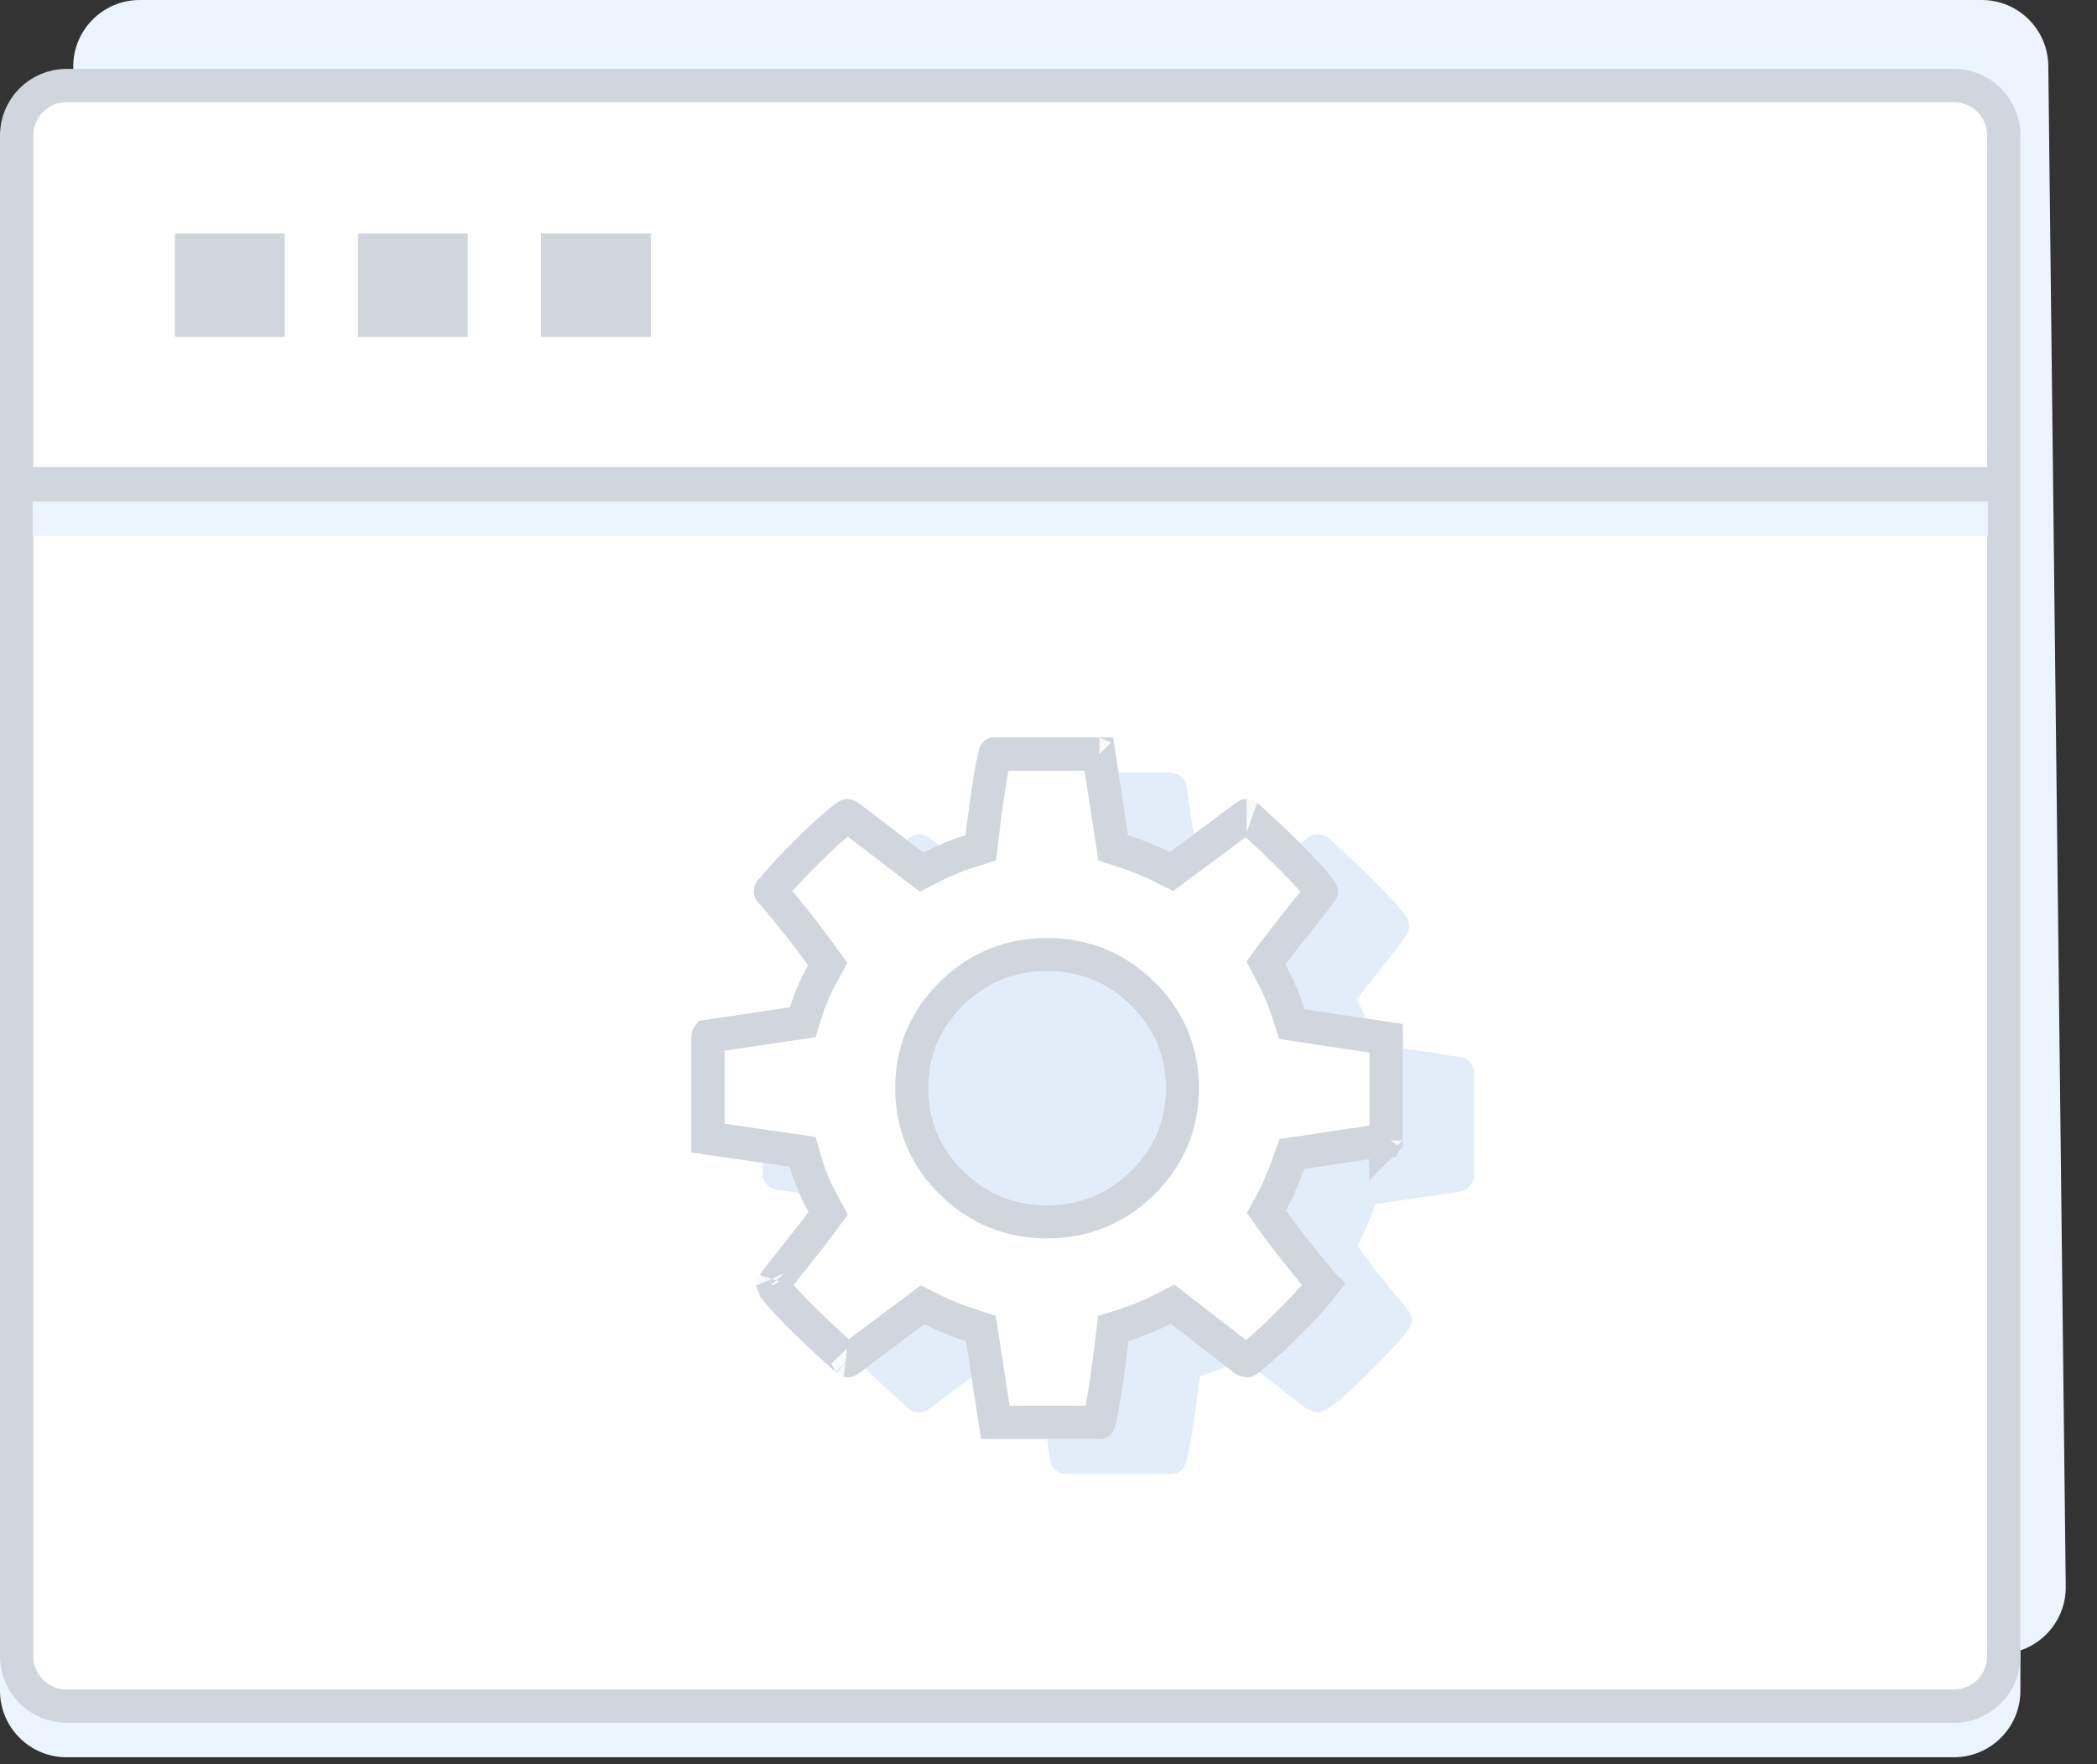 <?xml version="1.0" encoding="UTF-8"?>
<svg width="63px" height="53px" viewBox="0 0 63 53" version="1.1" xmlns="http://www.w3.org/2000/svg" xmlns:xlink="http://www.w3.org/1999/xlink">
    <rect x="0" y="0" width="63" height="53" fill="#333333" stroke="none"/>
    <!-- Generator: Sketch 50.2 (55047) - http://www.bohemiancoding.com/sketch -->
    <title>Group 6</title>
    <desc>Created with Sketch.</desc>
    <defs></defs>
    <g id="Final" stroke="none" stroke-width="1" fill="none" fill-rule="evenodd">
        <g id="switch-panel-feedback" transform="translate(-609, -163)">
            <g id="Group-7" transform="translate(475, 163)">
                <g id="Group-6" transform="translate(134, 0)">
                    <path d="M4.2,0 L59.537,0 C60.633,3.6911884e-15 61.524,0.882 61.537,1.977 L62.061,47.664 C62.073,48.769 61.188,49.674 60.084,49.687 C60.076,49.687 60.068,49.687 60.061,49.687 L4.2,49.687 C3.095,49.687 2.2,48.792 2.2,47.687 L2.2,2 C2.2,0.895 3.095,2.02906125e-16 4.2,0 Z" id="Rectangle-14" fill="#ECF5FF"></path>
                    <path d="M2,3.105 L58.699,3.105 C59.804,3.105 60.699,4.001 60.699,5.105 L60.699,50.793 C60.699,51.897 59.804,52.793 58.699,52.793 L2,52.793 C0.895,52.793 1.3527075e-16,51.897 0,50.793 L0,5.105 C-1.3527075e-16,4.001 0.895,3.105 2,3.105 Z" id="Rectangle-14" fill="#ECF5FF"></path>
                    <path d="M2,2.57 C1.172,2.57 0.5,3.242 0.5,4.07 L0.5,49.758 C0.5,50.586 1.172,51.258 2,51.258 L58.699,51.258 C59.528,51.258 60.199,50.586 60.199,49.758 L60.199,4.07 C60.199,3.242 59.528,2.57 58.699,2.57 L2,2.57 Z" id="Rectangle-14" stroke="#D1D5DD" fill="#FFFFFF"></path>
                    <g id="cog-wheel-silhouette-(2)" transform="translate(20.769, 22.154)">
                        <path d="M23.404,9.775 C23.33,9.679 23.233,9.622 23.112,9.603 L20.565,9.219 C20.426,8.78 20.236,8.332 19.995,7.875 C20.162,7.646 20.412,7.324 20.746,6.907 C21.08,6.491 21.316,6.187 21.456,5.995 C21.53,5.894 21.567,5.789 21.567,5.679 C21.567,5.551 21.535,5.451 21.469,5.377 C21.136,4.911 20.37,4.133 19.173,3.045 C19.062,2.953 18.946,2.907 18.826,2.907 C18.686,2.907 18.575,2.948 18.492,3.031 L16.516,4.499 C16.135,4.307 15.718,4.138 15.263,3.991 L14.874,1.467 C14.864,1.348 14.811,1.249 14.713,1.172 C14.616,1.094 14.502,1.055 14.372,1.055 L11.283,1.055 C11.014,1.055 10.847,1.183 10.782,1.439 C10.661,1.896 10.527,2.747 10.378,3.991 C9.942,4.129 9.52,4.302 9.112,4.513 L7.191,3.045 C7.071,2.953 6.95,2.907 6.83,2.907 C6.626,2.907 6.187,3.234 5.515,3.888 C4.842,4.543 4.385,5.034 4.144,5.363 C4.06,5.482 4.019,5.588 4.019,5.679 C4.019,5.789 4.065,5.899 4.158,6.008 C4.779,6.749 5.276,7.38 5.647,7.902 C5.415,8.323 5.234,8.744 5.104,9.164 L2.516,9.549 C2.414,9.567 2.326,9.626 2.251,9.727 C2.177,9.828 2.14,9.933 2.14,10.043 L2.14,13.089 C2.14,13.208 2.177,13.315 2.251,13.411 C2.325,13.507 2.423,13.565 2.543,13.583 L5.09,13.953 C5.22,14.402 5.41,14.854 5.661,15.311 C5.494,15.54 5.243,15.863 4.909,16.279 C4.575,16.695 4.339,16.999 4.2,17.191 C4.125,17.292 4.088,17.397 4.088,17.507 C4.088,17.626 4.121,17.731 4.186,17.822 C4.547,18.317 5.313,19.085 6.482,20.128 C6.584,20.229 6.7,20.279 6.83,20.279 C6.969,20.279 7.085,20.238 7.178,20.156 L9.14,18.687 C9.521,18.879 9.938,19.049 10.393,19.195 L10.782,21.72 C10.792,21.838 10.845,21.937 10.942,22.015 C11.04,22.093 11.153,22.131 11.283,22.131 L14.373,22.131 C14.642,22.131 14.809,22.003 14.874,21.747 C14.995,21.29 15.129,20.439 15.277,19.195 C15.713,19.058 16.136,18.884 16.544,18.673 L18.464,20.156 C18.594,20.238 18.715,20.279 18.826,20.279 C19.03,20.279 19.466,19.954 20.134,19.305 C20.802,18.655 21.262,18.161 21.512,17.822 C21.595,17.731 21.637,17.626 21.637,17.507 C21.637,17.388 21.591,17.273 21.498,17.164 C20.83,16.359 20.334,15.728 20.009,15.27 C20.194,14.932 20.375,14.516 20.552,14.022 L23.126,13.638 C23.237,13.619 23.33,13.56 23.404,13.459 C23.479,13.358 23.515,13.253 23.515,13.143 L23.515,10.097 C23.516,9.979 23.479,9.871 23.404,9.775 Z" id="Path" fill="#E3EDFA"></path>
                        <path d="M21.265,8.72 C21.19,8.624 21.093,8.567 20.972,8.549 L18.426,8.164 C18.286,7.725 18.096,7.277 17.855,6.82 C18.022,6.591 18.272,6.269 18.606,5.852 C18.94,5.436 19.177,5.132 19.316,4.94 C19.39,4.839 19.427,4.734 19.427,4.624 C19.427,4.496 19.395,4.396 19.33,4.322 C18.996,3.856 18.23,3.078 17.033,1.99 C16.923,1.898 16.806,1.852 16.686,1.852 C16.547,1.852 16.435,1.894 16.352,1.976 L14.376,3.444 C13.995,3.252 13.578,3.083 13.123,2.936 L12.734,0.412 C12.724,0.293 12.671,0.194 12.574,0.117 C12.476,0.039 12.363,0 12.232,0 L9.143,0 C8.874,0 8.707,0.128 8.642,0.384 C8.521,0.841 8.387,1.692 8.239,2.936 C7.802,3.074 7.38,3.247 6.972,3.458 L5.052,1.99 C4.931,1.898 4.81,1.852 4.69,1.852 C4.486,1.852 4.047,2.179 3.375,2.834 C2.702,3.488 2.245,3.979 2.004,4.309 C1.92,4.427 1.879,4.533 1.879,4.624 C1.879,4.734 1.925,4.844 2.018,4.953 C2.639,5.694 3.136,6.325 3.507,6.847 C3.275,7.268 3.094,7.689 2.964,8.109 L0.376,8.494 C0.274,8.512 0.186,8.571 0.111,8.672 C0.037,8.773 0,8.878 0,8.988 L0,12.034 C0,12.153 0.037,12.26 0.111,12.356 C0.186,12.452 0.283,12.51 0.404,12.528 L2.95,12.898 C3.08,13.347 3.27,13.799 3.521,14.257 C3.354,14.485 3.104,14.808 2.77,15.224 C2.436,15.64 2.199,15.944 2.06,16.136 C1.985,16.237 1.948,16.342 1.948,16.452 C1.948,16.571 1.981,16.676 2.046,16.768 C2.408,17.262 3.173,18.03 4.342,19.073 C4.444,19.174 4.56,19.224 4.69,19.224 C4.829,19.224 4.945,19.183 5.038,19.101 L7,17.632 C7.381,17.824 7.798,17.994 8.253,18.14 L8.642,20.665 C8.652,20.783 8.705,20.882 8.802,20.96 C8.9,21.038 9.014,21.076 9.143,21.076 L12.233,21.076 C12.502,21.076 12.669,20.948 12.734,20.692 C12.855,20.235 12.989,19.384 13.138,18.14 C13.574,18.003 13.996,17.829 14.404,17.618 L16.325,19.101 C16.454,19.183 16.575,19.224 16.686,19.224 C16.89,19.224 17.326,18.899 17.994,18.25 C18.662,17.6 19.122,17.106 19.372,16.768 C19.455,16.676 19.497,16.571 19.497,16.452 C19.497,16.333 19.451,16.219 19.358,16.109 C18.69,15.304 18.194,14.673 17.869,14.215 C18.054,13.877 18.235,13.461 18.412,12.967 L20.986,12.583 C21.097,12.564 21.19,12.505 21.265,12.404 C21.339,12.303 21.376,12.198 21.376,12.088 L21.376,9.042 C21.376,8.924 21.339,8.816 21.265,8.72 Z" id="Path" fill="#F9F9FB"></path>
                        <path d="M20.876,9.04 L18.043,8.612 L17.949,8.315 C17.819,7.906 17.641,7.485 17.413,7.053 L17.267,6.777 L17.451,6.525 C17.623,6.29 17.877,5.962 18.216,5.539 C18.546,5.129 18.778,4.83 18.914,4.643 C18.926,4.626 18.927,4.624 18.927,4.624 C18.927,4.611 18.933,4.628 18.923,4.613 C18.616,4.185 17.869,3.425 16.715,2.375 C16.69,2.355 16.685,2.352 16.686,2.352 C16.672,2.352 16.688,2.347 16.65,2.377 L14.426,4.03 L14.15,3.89 C13.794,3.71 13.401,3.551 12.97,3.412 L12.676,3.318 L12.629,3.013 L12.243,0.5 C12.24,0.5 12.237,0.5 12.232,0.5 L9.143,0.5 C9.101,0.5 9.135,0.474 9.126,0.512 C9.013,0.94 8.881,1.774 8.735,2.995 L8.697,3.316 L8.389,3.413 C7.98,3.542 7.584,3.705 7.201,3.902 L6.92,4.047 L6.668,3.855 L4.749,2.388 C4.711,2.359 4.694,2.352 4.69,2.352 C4.681,2.352 4.278,2.653 3.723,3.192 C3.07,3.827 2.628,4.303 2.413,4.596 C2.384,4.638 2.379,4.65 2.379,4.624 C2.379,4.606 2.379,4.606 2.401,4.632 C3.032,5.385 3.536,6.025 3.914,6.557 L4.097,6.813 L3.945,7.089 C3.729,7.48 3.562,7.869 3.442,8.257 L3.349,8.558 L3.038,8.604 L0.506,8.979 C0.5,8.987 0.5,8.988 0.5,8.988 L0.5,12.034 C0.5,12.035 0.5,12.036 0.5,12.037 L3.341,12.45 L3.431,12.759 C3.55,13.171 3.726,13.59 3.959,14.016 L4.112,14.295 L3.925,14.551 C3.753,14.786 3.5,15.113 3.16,15.537 C2.826,15.953 2.596,16.249 2.463,16.433 C2.449,16.451 2.448,16.453 2.448,16.452 C2.448,16.469 2.45,16.473 2.449,16.472 C2.784,16.93 3.531,17.679 4.693,18.717 C4.7,18.724 4.699,18.725 4.695,18.724 C4.711,18.724 4.71,18.723 4.738,18.7 L6.949,17.046 L7.226,17.186 C7.582,17.366 7.976,17.525 8.406,17.664 L8.7,17.759 L8.747,18.064 L9.133,20.576 C9.136,20.576 9.139,20.576 9.143,20.576 L12.233,20.576 C12.275,20.576 12.241,20.602 12.251,20.565 C12.364,20.136 12.495,19.303 12.641,18.081 L12.679,17.76 L12.987,17.663 C13.396,17.534 13.792,17.371 14.175,17.174 L14.458,17.028 L14.709,17.223 L16.592,18.678 C16.647,18.713 16.679,18.724 16.686,18.724 C16.696,18.724 17.096,18.426 17.646,17.891 C18.285,17.27 18.725,16.798 18.99,16.448 C18.986,16.444 18.981,16.437 18.973,16.428 C18.295,15.611 17.793,14.973 17.461,14.505 L17.28,14.25 L17.43,13.975 C17.602,13.661 17.773,13.269 17.941,12.799 L18.042,12.516 L18.338,12.472 L20.871,12.094 C20.875,12.089 20.876,12.088 20.876,12.088 L20.876,9.041 C20.876,9.041 20.876,9.04 20.876,9.04 Z M12.261,0.507 C12.261,0.507 12.261,0.507 12.262,0.507 C12.261,0.507 12.26,0.506 12.26,0.506 Z M9.116,20.57 C9.116,20.57 9.115,20.57 9.115,20.57 C9.116,20.57 9.116,20.571 9.117,20.571 Z M20.863,12.107 C20.862,12.107 20.862,12.108 20.862,12.108 C20.863,12.107 20.863,12.106 20.864,12.105 Z M13.558,13.378 C12.769,14.156 11.803,14.551 10.688,14.551 C9.573,14.551 8.608,14.156 7.818,13.378 C7.027,12.598 6.625,11.642 6.625,10.538 C6.625,9.434 7.027,8.478 7.818,7.698 C8.608,6.92 9.574,6.525 10.688,6.525 C11.803,6.525 12.769,6.92 13.558,7.698 C14.349,8.478 14.751,9.434 14.751,10.538 C14.751,11.642 14.349,12.598 13.558,13.378 Z" id="Shape" stroke="#D1D5DD" fill="#FFFFFF" fill-rule="nonzero"></path>
                        <path d="M13.207,13.022 C12.511,13.708 11.672,14.051 10.688,14.051 C9.705,14.051 8.865,13.708 8.169,13.022 C7.473,12.336 7.125,11.508 7.125,10.538 C7.125,9.568 7.473,8.741 8.169,8.054 C8.865,7.369 9.705,7.025 10.688,7.025 C11.672,7.025 12.511,7.369 13.207,8.054 C13.903,8.741 14.251,9.568 14.251,10.538 C14.251,11.508 13.903,12.336 13.207,13.022 Z" id="Path" fill="#E3EDFA"></path>
                    </g>
                    <rect id="Rectangle-18" fill="#D1D5DD" x="5.255" y="7.016" width="3.3" height="3.105"></rect>
                    <rect id="Rectangle-18" fill="#D1D5DD" x="10.754" y="7.016" width="3.3" height="3.105"></rect>
                    <rect id="Rectangle-18" fill="#D1D5DD" x="16.253" y="7.016" width="3.3" height="3.105"></rect>
                    <polygon id="Rectangle-15" fill="#D1D5DD" points="0.978 14.032 59.722 14.032 59.722 15.067 0.978 15.067"></polygon>
                    <polygon id="Rectangle-15" fill="#ECF5FF" points="0.978 15.067 59.722 15.067 59.722 16.102 0.978 16.102"></polygon>
                </g>
            </g>
        </g>
    </g>
</svg>